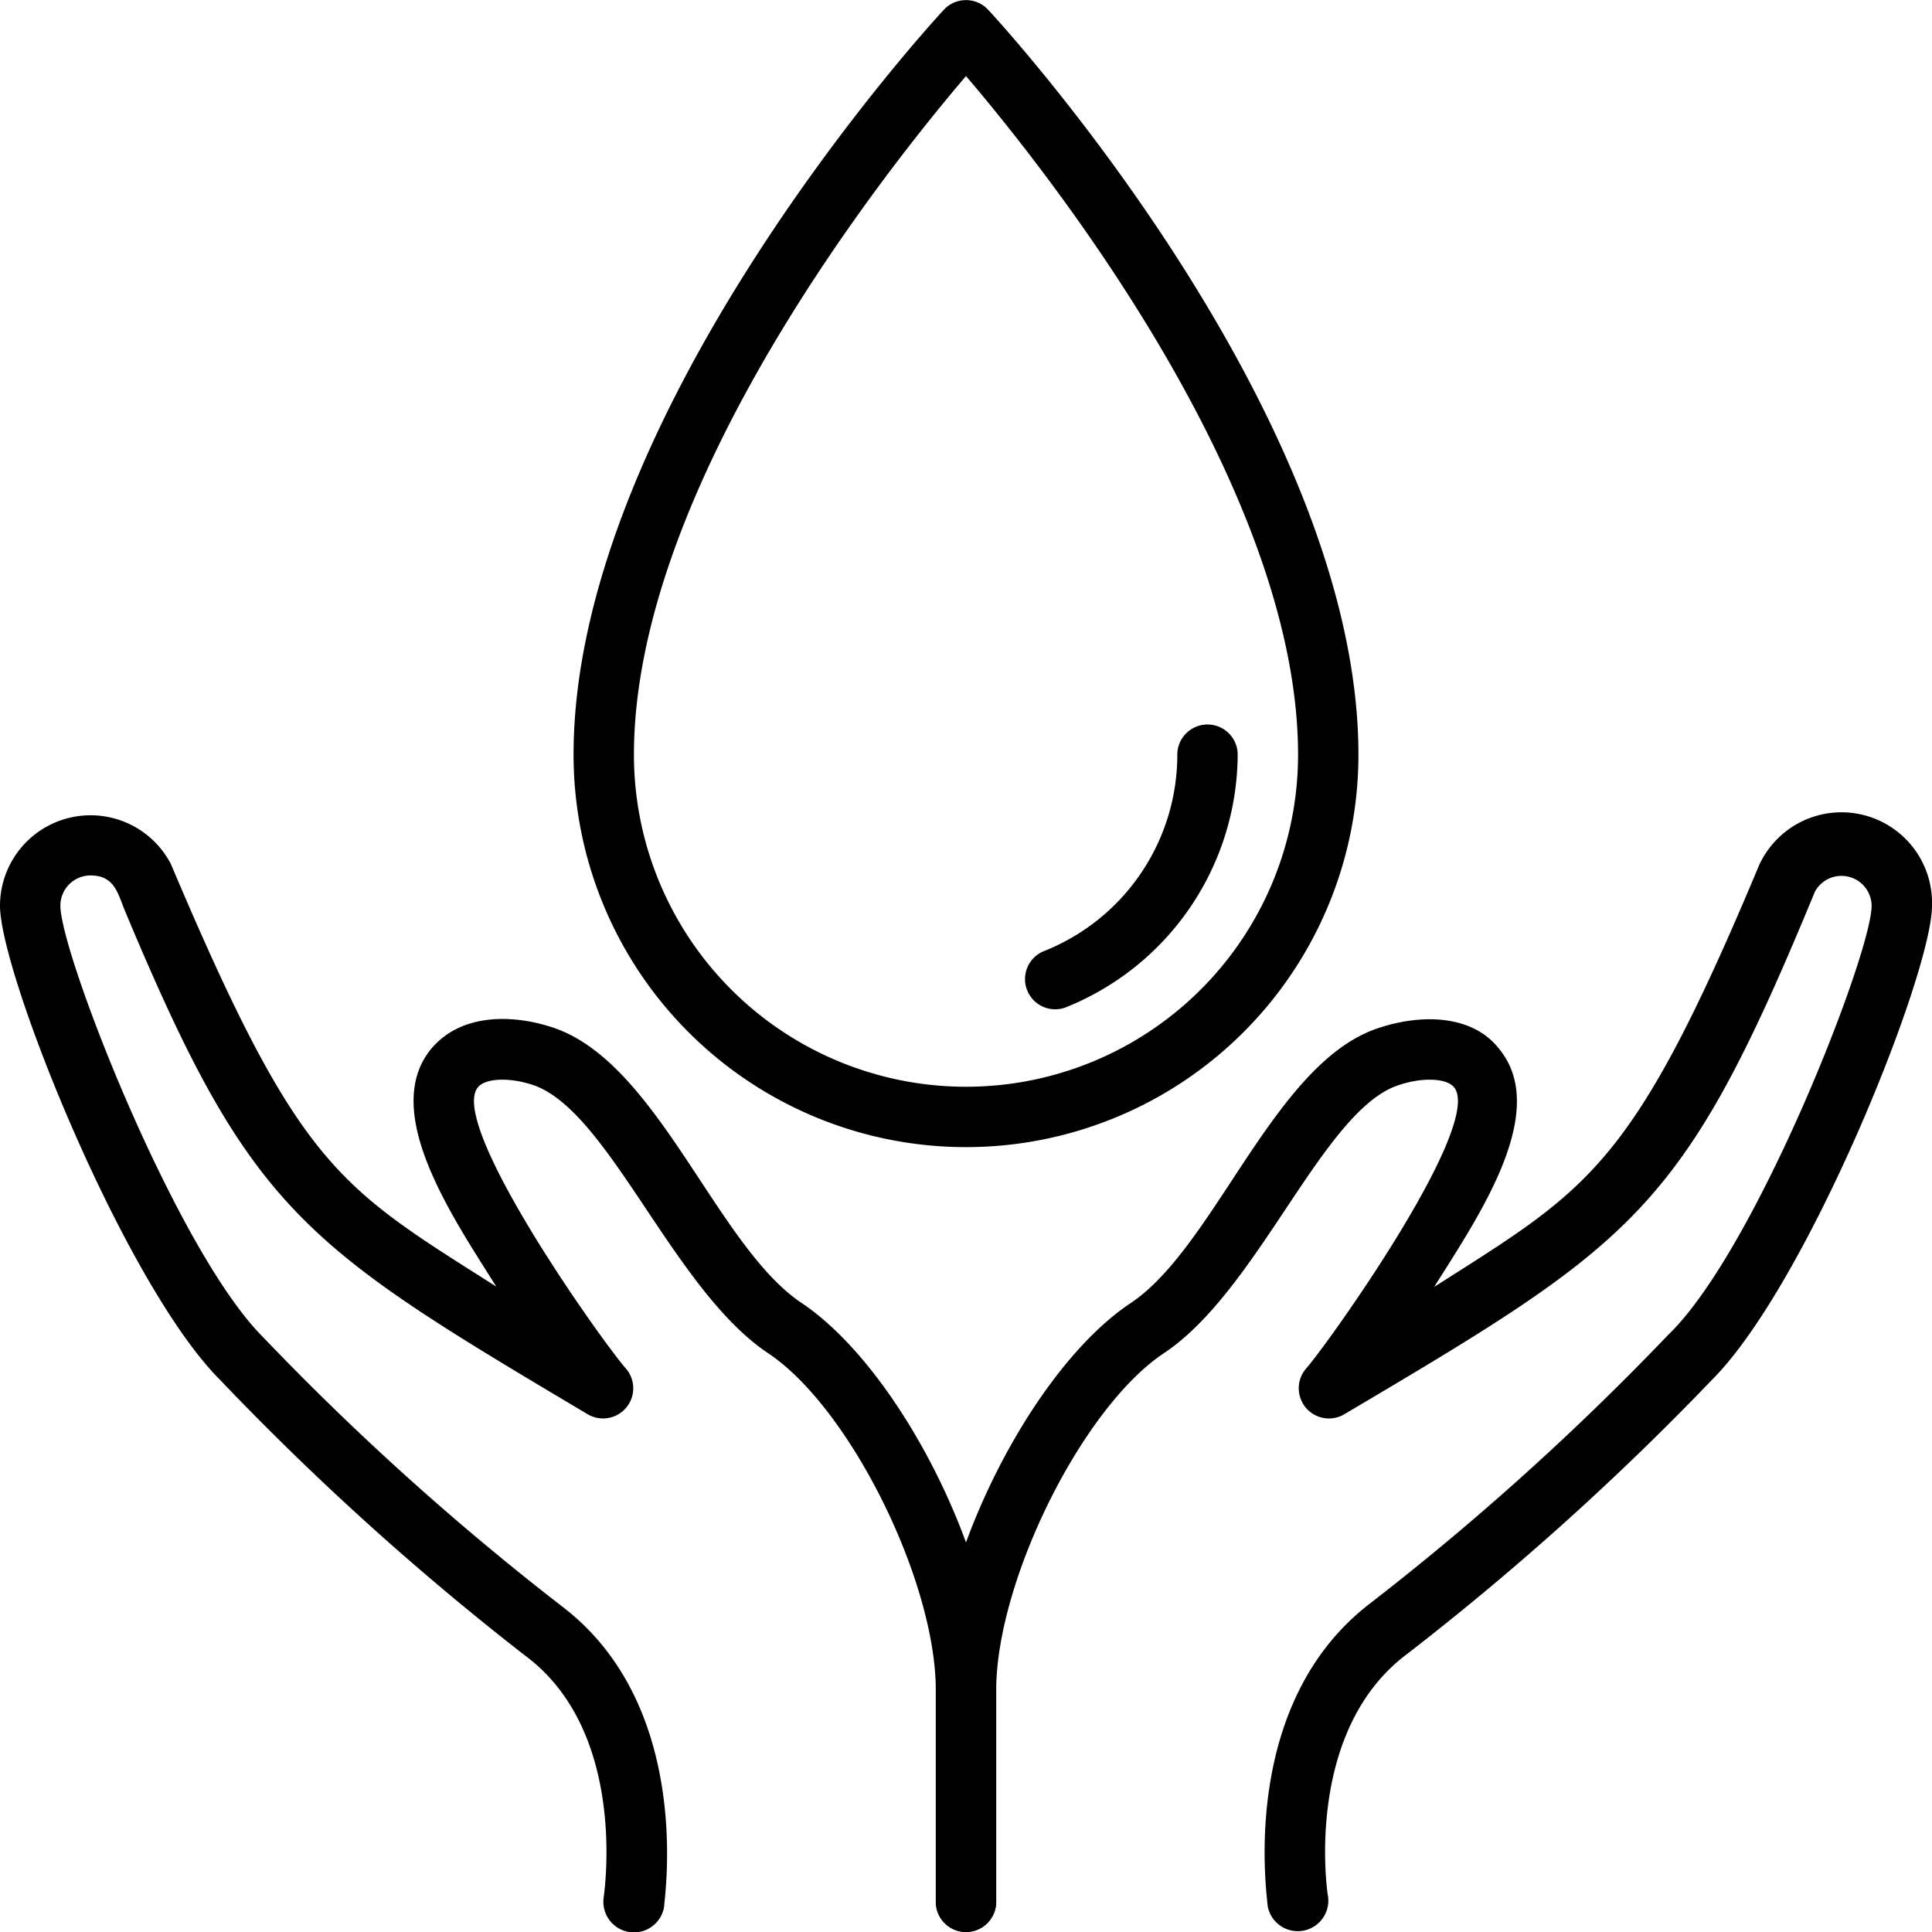 <svg xmlns="http://www.w3.org/2000/svg" viewBox="0 0 64 64"><title>Save Water</title><g id="Save_Water" data-name="Save Water"><path d="M31,63V56c0-3.63-2.85-9.37-5.55-11.17-3.15-2.1-5.26-8-7.77-8.88-.79-.27-1.6-.24-1.85.07-1,1.23,4.13,8.44,4.9,9.31a1,1,0,0,1-1.26,1.52C10,41.22,8.32,40.19,4.13,30.15,3.9,29.59,3.79,29,3,29a1,1,0,0,0-1,1c0,1.58,3.84,11.42,6.71,14.29A89.39,89.39,0,0,0,18.6,53.2C23,56.53,22,62.9,22,63.16a1,1,0,0,1-2-.32c0-.06.84-5.45-2.61-8A91.88,91.88,0,0,1,7.29,45.71C4.13,42.55,0,32.25,0,30a3,3,0,0,1,5.66-1.38c4.28,10.12,5.54,10.67,10.78,14-1.45-2.31-3.84-5.79-2.17-7.86,1-1.21,2.73-1.16,4.05-.72,3.48,1.16,5.41,7.23,8.23,9.12C29.81,45.34,33,51.69,33,56v7A1,1,0,0,1,31,63Z"/><path d="M31,63V56c0-4.31,3.19-10.66,6.45-12.83,2.82-1.88,4.76-8,8.23-9.12,1.32-.44,3.08-.49,4,.72,1.67,2.08-.72,5.55-2.17,7.86,5.13-3.27,6.55-3.9,10.75-13.94A3,3,0,0,1,64,30c0,2.25-4.13,12.55-7.29,15.71A91.88,91.88,0,0,1,46.6,54.8c-3.45,2.59-2.62,8-2.61,8a1,1,0,0,1-2,.32c0-.26-1-6.63,3.39-10a89.39,89.39,0,0,0,9.89-8.91C58.16,41.42,62,31.58,62,30a1,1,0,0,0-1.88-.46c-4.37,10.6-5.89,11.57-15.59,17.31a1,1,0,0,1-1.26-1.52c.74-.84,5.89-8.07,4.9-9.31-.25-.31-1.06-.34-1.85-.07-2.5.83-4.62,6.79-7.77,8.88C35.85,46.63,33,52.37,33,56v7A1,1,0,0,1,31,63Z"/><path d="M32,38A13,13,0,0,1,19,25C19,13.74,30.76.86,31.27.32a1,1,0,0,1,1.46,0C33.24.86,45,13.74,45,25A13,13,0,0,1,32,38ZM32,2.52C29.43,5.53,21,16.08,21,25a11,11,0,0,0,22,0C43,16.08,34.57,5.53,32,2.52Z"/><path d="M34.55,31.52A7,7,0,0,0,39,25a1,1,0,0,1,2,0,9.07,9.07,0,0,1-5.72,8.38A1,1,0,0,1,34.55,31.52Z"/></g></svg>
